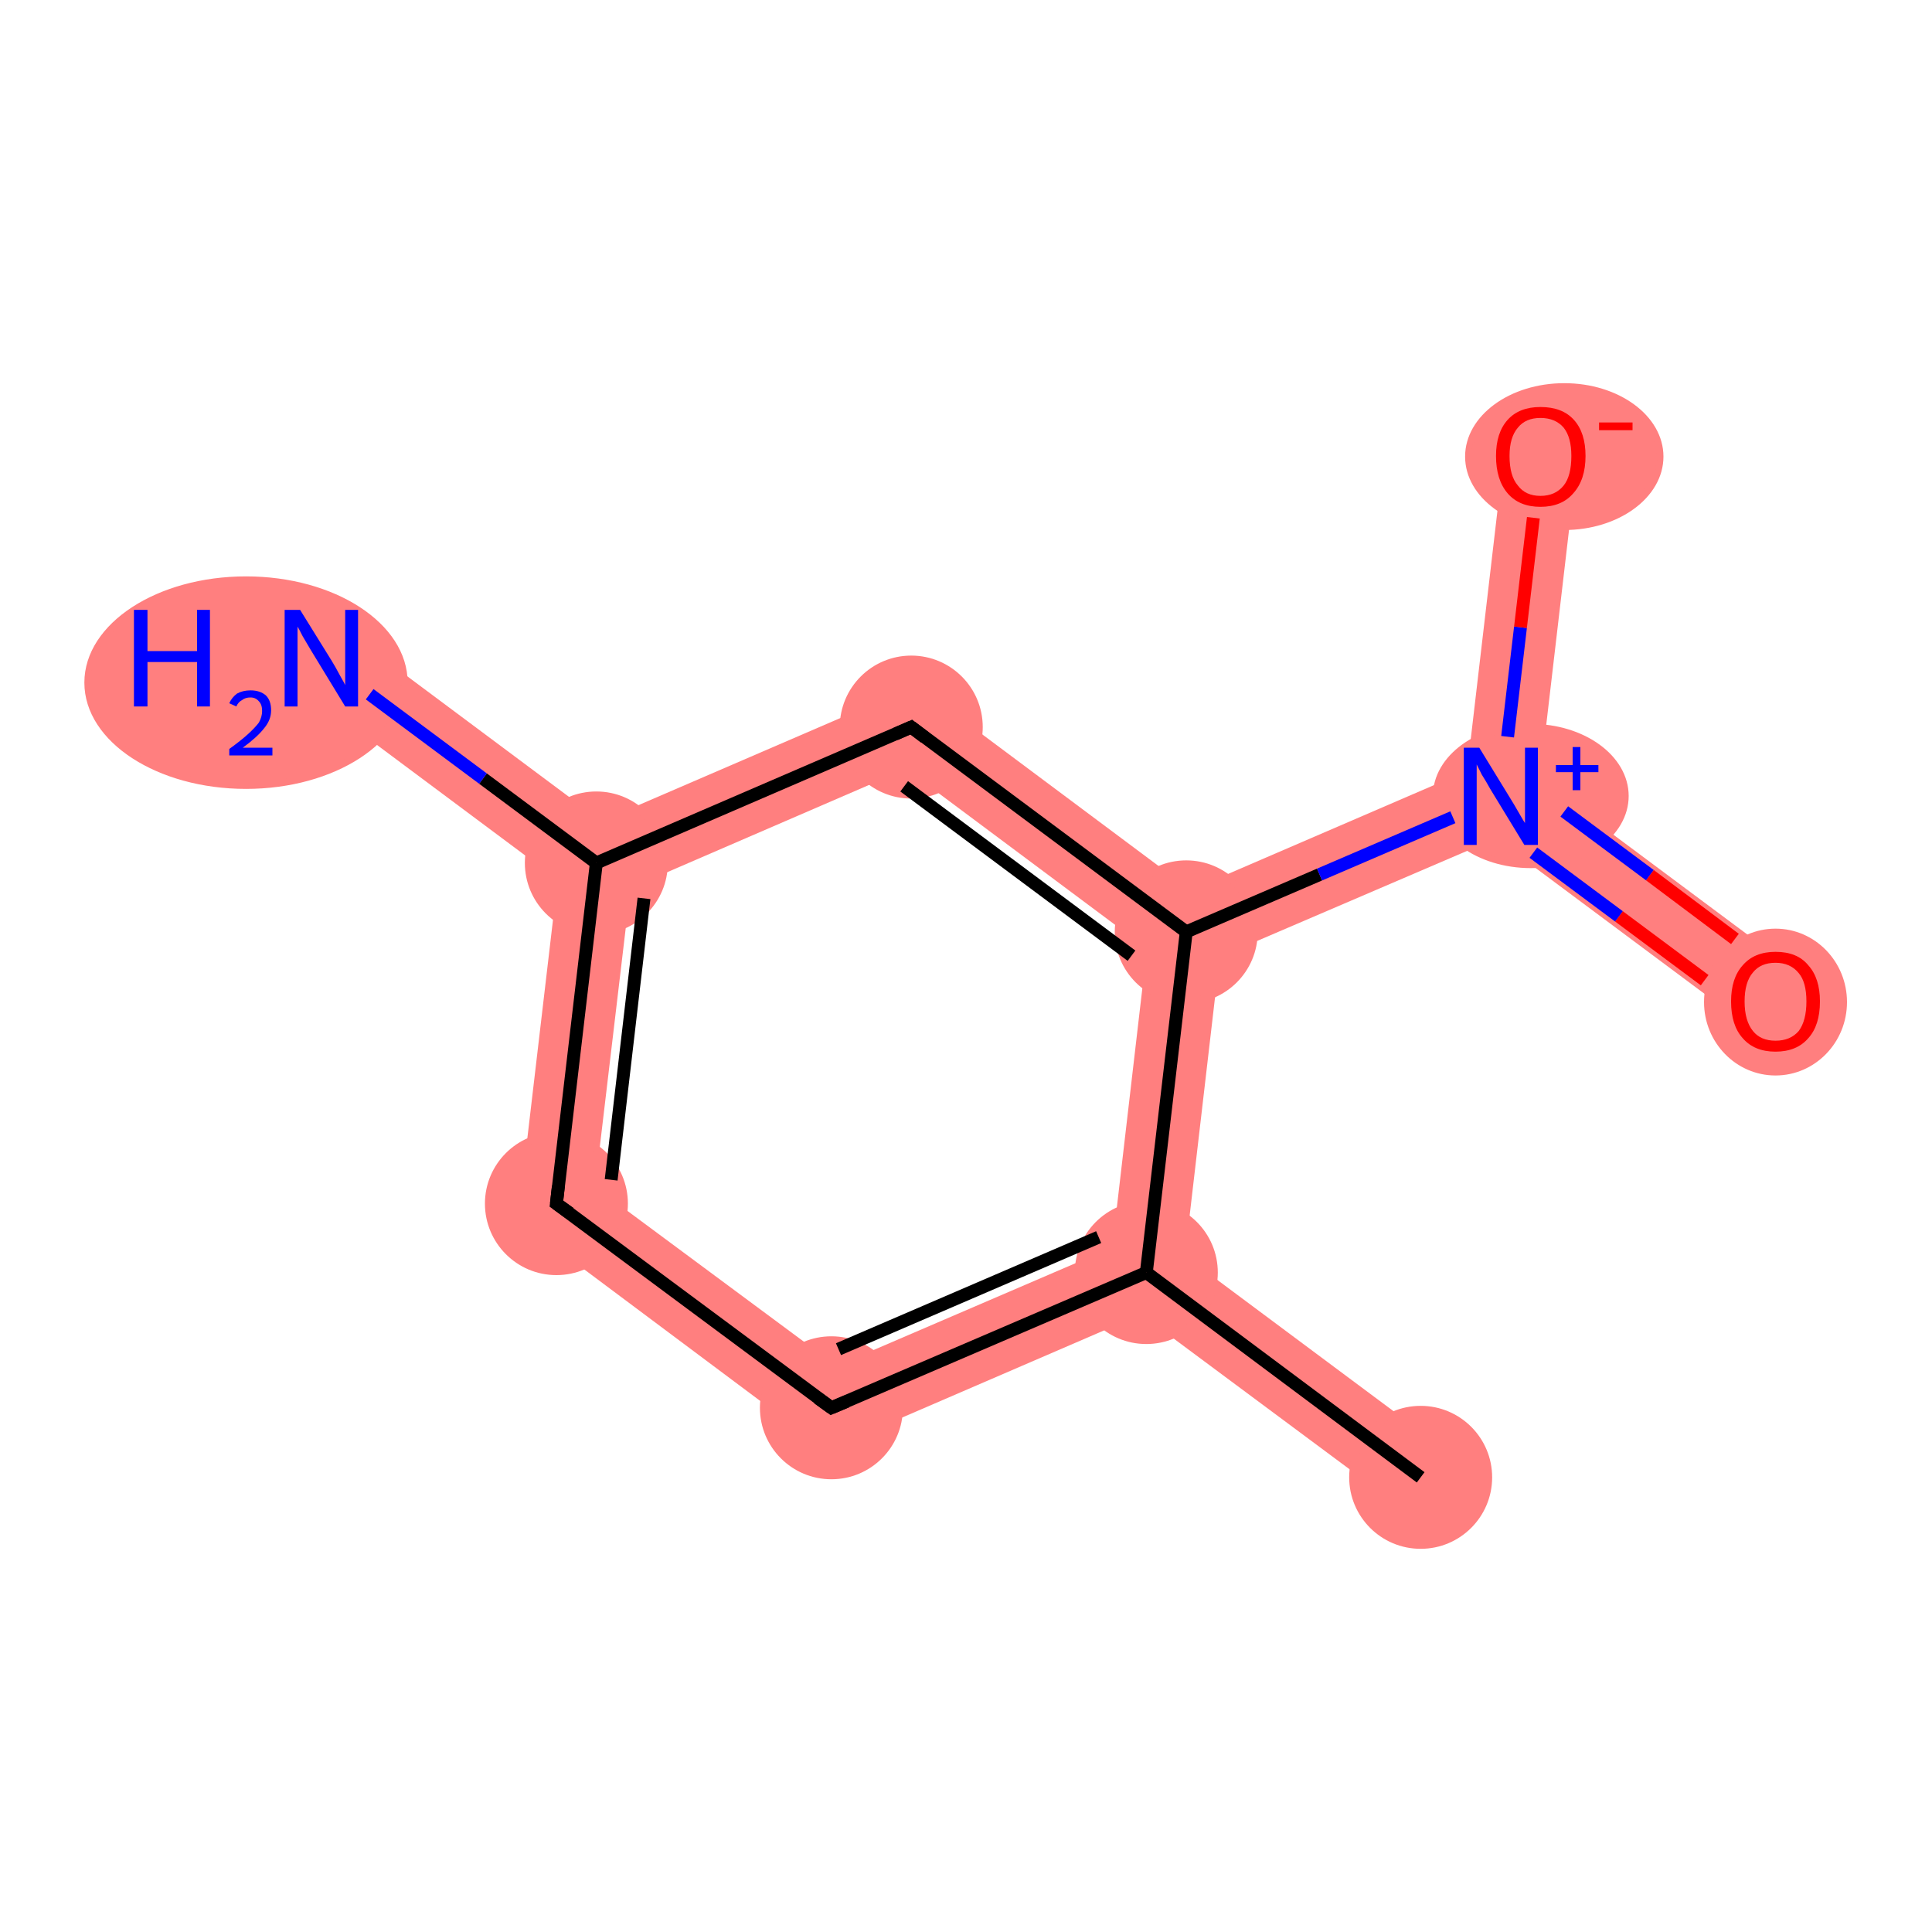 <?xml version='1.0' encoding='iso-8859-1'?>
<svg version='1.1' baseProfile='full'
              xmlns='http://www.w3.org/2000/svg'
                      xmlns:rdkit='http://www.rdkit.org/xml'
                      xmlns:xlink='http://www.w3.org/1999/xlink'
                  xml:space='preserve'
width='300px' height='300px' viewBox='0 0 300 300'>
<!-- END OF HEADER -->
<rect style='opacity:1.0;fill:#FFFFFF;stroke:none' width='300.0' height='300.0' x='0.0' y='0.0'> </rect>
<path class='bond-0 atom-0 atom-1' d='M 184.0,195.0 L 224.0,224.8 L 217.3,233.9 L 177.2,204.1 L 178.0,197.6 Z' style='fill:#FF7F7F;fill-rule:evenodd;fill-opacity:1;stroke:#FF7F7F;stroke-width:0.0px;stroke-linecap:butt;stroke-linejoin:miter;stroke-opacity:1;' />
<path class='bond-1 atom-1 atom-2' d='M 172.7,193.7 L 178.0,197.6 L 177.2,204.1 L 128.3,225.2 L 129.9,212.1 Z' style='fill:#FF7F7F;fill-rule:evenodd;fill-opacity:1;stroke:#FF7F7F;stroke-width:0.0px;stroke-linecap:butt;stroke-linejoin:miter;stroke-opacity:1;' />
<path class='bond-10 atom-1 atom-7' d='M 184.2,144.7 L 189.4,148.6 L 184.0,195.0 L 178.0,197.6 L 172.7,193.7 L 178.1,147.3 Z' style='fill:#FF7F7F;fill-rule:evenodd;fill-opacity:1;stroke:#FF7F7F;stroke-width:0.0px;stroke-linecap:butt;stroke-linejoin:miter;stroke-opacity:1;' />
<path class='bond-2 atom-2 atom-3' d='M 92.4,184.3 L 129.9,212.1 L 128.3,225.2 L 80.4,189.4 Z' style='fill:#FF7F7F;fill-rule:evenodd;fill-opacity:1;stroke:#FF7F7F;stroke-width:0.0px;stroke-linecap:butt;stroke-linejoin:miter;stroke-opacity:1;' />
<path class='bond-3 atom-3 atom-4' d='M 92.6,134.0 L 97.9,137.9 L 92.4,184.3 L 80.4,189.4 L 86.6,136.6 Z' style='fill:#FF7F7F;fill-rule:evenodd;fill-opacity:1;stroke:#FF7F7F;stroke-width:0.0px;stroke-linecap:butt;stroke-linejoin:miter;stroke-opacity:1;' />
<path class='bond-4 atom-4 atom-5' d='M 53.3,97.6 L 93.4,127.5 L 92.6,134.0 L 86.6,136.6 L 46.5,106.7 Z' style='fill:#FF7F7F;fill-rule:evenodd;fill-opacity:1;stroke:#FF7F7F;stroke-width:0.0px;stroke-linecap:butt;stroke-linejoin:miter;stroke-opacity:1;' />
<path class='bond-5 atom-4 atom-6' d='M 142.3,106.4 L 140.7,119.4 L 97.9,137.9 L 92.6,134.0 L 93.4,127.5 Z' style='fill:#FF7F7F;fill-rule:evenodd;fill-opacity:1;stroke:#FF7F7F;stroke-width:0.0px;stroke-linecap:butt;stroke-linejoin:miter;stroke-opacity:1;' />
<path class='bond-6 atom-6 atom-7' d='M 142.3,106.4 L 184.9,138.2 L 184.2,144.7 L 178.1,147.3 L 140.7,119.4 Z' style='fill:#FF7F7F;fill-rule:evenodd;fill-opacity:1;stroke:#FF7F7F;stroke-width:0.0px;stroke-linecap:butt;stroke-linejoin:miter;stroke-opacity:1;' />
<path class='bond-7 atom-7 atom-8' d='M 227.8,119.7 L 233.0,123.7 L 232.3,130.2 L 189.4,148.6 L 184.2,144.7 L 184.9,138.2 Z' style='fill:#FF7F7F;fill-rule:evenodd;fill-opacity:1;stroke:#FF7F7F;stroke-width:0.0px;stroke-linecap:butt;stroke-linejoin:miter;stroke-opacity:1;' />
<path class='bond-8 atom-8 atom-9' d='M 239.1,121.1 L 279.1,150.9 L 272.3,160.0 L 232.3,130.2 L 233.0,123.7 Z' style='fill:#FF7F7F;fill-rule:evenodd;fill-opacity:1;stroke:#FF7F7F;stroke-width:0.0px;stroke-linecap:butt;stroke-linejoin:miter;stroke-opacity:1;' />
<path class='bond-9 atom-8 atom-10' d='M 233.6,70.1 L 244.9,71.5 L 239.1,121.1 L 233.0,123.7 L 227.8,119.7 Z' style='fill:#FF7F7F;fill-rule:evenodd;fill-opacity:1;stroke:#FF7F7F;stroke-width:0.0px;stroke-linecap:butt;stroke-linejoin:miter;stroke-opacity:1;' />
<ellipse cx='220.6' cy='229.4' rx='10.6' ry='10.6' class='atom-0'  style='fill:#FF7F7F;fill-rule:evenodd;stroke:#FF7F7F;stroke-width:1.0px;stroke-linecap:butt;stroke-linejoin:miter;stroke-opacity:1' />
<ellipse cx='178.0' cy='197.6' rx='10.6' ry='10.6' class='atom-1'  style='fill:#FF7F7F;fill-rule:evenodd;stroke:#FF7F7F;stroke-width:1.0px;stroke-linecap:butt;stroke-linejoin:miter;stroke-opacity:1' />
<ellipse cx='129.1' cy='218.6' rx='10.6' ry='10.6' class='atom-2'  style='fill:#FF7F7F;fill-rule:evenodd;stroke:#FF7F7F;stroke-width:1.0px;stroke-linecap:butt;stroke-linejoin:miter;stroke-opacity:1' />
<ellipse cx='86.4' cy='186.9' rx='10.6' ry='10.6' class='atom-3'  style='fill:#FF7F7F;fill-rule:evenodd;stroke:#FF7F7F;stroke-width:1.0px;stroke-linecap:butt;stroke-linejoin:miter;stroke-opacity:1' />
<ellipse cx='92.6' cy='134.0' rx='10.6' ry='10.6' class='atom-4'  style='fill:#FF7F7F;fill-rule:evenodd;stroke:#FF7F7F;stroke-width:1.0px;stroke-linecap:butt;stroke-linejoin:miter;stroke-opacity:1' />
<ellipse cx='38.2' cy='106.0' rx='24.6' ry='16.0' class='atom-5'  style='fill:#FF7F7F;fill-rule:evenodd;stroke:#FF7F7F;stroke-width:1.0px;stroke-linecap:butt;stroke-linejoin:miter;stroke-opacity:1' />
<ellipse cx='141.5' cy='112.9' rx='10.6' ry='10.6' class='atom-6'  style='fill:#FF7F7F;fill-rule:evenodd;stroke:#FF7F7F;stroke-width:1.0px;stroke-linecap:butt;stroke-linejoin:miter;stroke-opacity:1' />
<ellipse cx='184.2' cy='144.7' rx='10.6' ry='10.6' class='atom-7'  style='fill:#FF7F7F;fill-rule:evenodd;stroke:#FF7F7F;stroke-width:1.0px;stroke-linecap:butt;stroke-linejoin:miter;stroke-opacity:1' />
<ellipse cx='237.7' cy='123.6' rx='14.7' ry='10.7' class='atom-8'  style='fill:#FF7F7F;fill-rule:evenodd;stroke:#FF7F7F;stroke-width:1.0px;stroke-linecap:butt;stroke-linejoin:miter;stroke-opacity:1' />
<ellipse cx='275.7' cy='155.6' rx='10.6' ry='10.9' class='atom-9'  style='fill:#FF7F7F;fill-rule:evenodd;stroke:#FF7F7F;stroke-width:1.0px;stroke-linecap:butt;stroke-linejoin:miter;stroke-opacity:1' />
<ellipse cx='242.9' cy='70.9' rx='14.9' ry='10.9' class='atom-10'  style='fill:#FF7F7F;fill-rule:evenodd;stroke:#FF7F7F;stroke-width:1.0px;stroke-linecap:butt;stroke-linejoin:miter;stroke-opacity:1' />
<path class='bond-0 atom-0 atom-1' d='M 220.6,229.4 L 178.0,197.6' style='fill:none;fill-rule:evenodd;stroke:#000000;stroke-width:2.0px;stroke-linecap:butt;stroke-linejoin:miter;stroke-opacity:1' />
<path class='bond-1 atom-1 atom-2' d='M 178.0,197.6 L 129.1,218.6' style='fill:none;fill-rule:evenodd;stroke:#000000;stroke-width:2.0px;stroke-linecap:butt;stroke-linejoin:miter;stroke-opacity:1' />
<path class='bond-1 atom-1 atom-2' d='M 170.6,192.1 L 130.2,209.5' style='fill:none;fill-rule:evenodd;stroke:#000000;stroke-width:2.0px;stroke-linecap:butt;stroke-linejoin:miter;stroke-opacity:1' />
<path class='bond-2 atom-2 atom-3' d='M 129.1,218.6 L 86.4,186.9' style='fill:none;fill-rule:evenodd;stroke:#000000;stroke-width:2.0px;stroke-linecap:butt;stroke-linejoin:miter;stroke-opacity:1' />
<path class='bond-3 atom-3 atom-4' d='M 86.4,186.9 L 92.6,134.0' style='fill:none;fill-rule:evenodd;stroke:#000000;stroke-width:2.0px;stroke-linecap:butt;stroke-linejoin:miter;stroke-opacity:1' />
<path class='bond-3 atom-3 atom-4' d='M 94.9,183.2 L 100.0,139.5' style='fill:none;fill-rule:evenodd;stroke:#000000;stroke-width:2.0px;stroke-linecap:butt;stroke-linejoin:miter;stroke-opacity:1' />
<path class='bond-4 atom-4 atom-5' d='M 92.6,134.0 L 75.0,120.9' style='fill:none;fill-rule:evenodd;stroke:#000000;stroke-width:2.0px;stroke-linecap:butt;stroke-linejoin:miter;stroke-opacity:1' />
<path class='bond-4 atom-4 atom-5' d='M 75.0,120.9 L 57.4,107.8' style='fill:none;fill-rule:evenodd;stroke:#0000FF;stroke-width:2.0px;stroke-linecap:butt;stroke-linejoin:miter;stroke-opacity:1' />
<path class='bond-5 atom-4 atom-6' d='M 92.6,134.0 L 141.5,112.9' style='fill:none;fill-rule:evenodd;stroke:#000000;stroke-width:2.0px;stroke-linecap:butt;stroke-linejoin:miter;stroke-opacity:1' />
<path class='bond-6 atom-6 atom-7' d='M 141.5,112.9 L 184.2,144.7' style='fill:none;fill-rule:evenodd;stroke:#000000;stroke-width:2.0px;stroke-linecap:butt;stroke-linejoin:miter;stroke-opacity:1' />
<path class='bond-6 atom-6 atom-7' d='M 140.4,122.1 L 175.7,148.4' style='fill:none;fill-rule:evenodd;stroke:#000000;stroke-width:2.0px;stroke-linecap:butt;stroke-linejoin:miter;stroke-opacity:1' />
<path class='bond-7 atom-7 atom-8' d='M 184.2,144.7 L 204.9,135.8' style='fill:none;fill-rule:evenodd;stroke:#000000;stroke-width:2.0px;stroke-linecap:butt;stroke-linejoin:miter;stroke-opacity:1' />
<path class='bond-7 atom-7 atom-8' d='M 204.9,135.8 L 225.6,126.9' style='fill:none;fill-rule:evenodd;stroke:#0000FF;stroke-width:2.0px;stroke-linecap:butt;stroke-linejoin:miter;stroke-opacity:1' />
<path class='bond-8 atom-8 atom-9' d='M 238.1,132.4 L 251.4,142.3' style='fill:none;fill-rule:evenodd;stroke:#0000FF;stroke-width:2.0px;stroke-linecap:butt;stroke-linejoin:miter;stroke-opacity:1' />
<path class='bond-8 atom-8 atom-9' d='M 251.4,142.3 L 264.7,152.2' style='fill:none;fill-rule:evenodd;stroke:#FF0000;stroke-width:2.0px;stroke-linecap:butt;stroke-linejoin:miter;stroke-opacity:1' />
<path class='bond-8 atom-8 atom-9' d='M 242.9,126.0 L 256.2,135.9' style='fill:none;fill-rule:evenodd;stroke:#0000FF;stroke-width:2.0px;stroke-linecap:butt;stroke-linejoin:miter;stroke-opacity:1' />
<path class='bond-8 atom-8 atom-9' d='M 256.2,135.9 L 269.4,145.8' style='fill:none;fill-rule:evenodd;stroke:#FF0000;stroke-width:2.0px;stroke-linecap:butt;stroke-linejoin:miter;stroke-opacity:1' />
<path class='bond-9 atom-8 atom-10' d='M 234.1,114.4 L 236.1,97.4' style='fill:none;fill-rule:evenodd;stroke:#0000FF;stroke-width:2.0px;stroke-linecap:butt;stroke-linejoin:miter;stroke-opacity:1' />
<path class='bond-9 atom-8 atom-10' d='M 236.1,97.4 L 238.1,80.4' style='fill:none;fill-rule:evenodd;stroke:#FF0000;stroke-width:2.0px;stroke-linecap:butt;stroke-linejoin:miter;stroke-opacity:1' />
<path class='bond-10 atom-7 atom-1' d='M 184.2,144.7 L 178.0,197.6' style='fill:none;fill-rule:evenodd;stroke:#000000;stroke-width:2.0px;stroke-linecap:butt;stroke-linejoin:miter;stroke-opacity:1' />
<path d='M 131.5,217.6 L 129.1,218.6 L 127.0,217.1' style='fill:none;stroke:#000000;stroke-width:2.0px;stroke-linecap:butt;stroke-linejoin:miter;stroke-opacity:1;' />
<path d='M 88.5,188.4 L 86.4,186.9 L 86.7,184.2' style='fill:none;stroke:#000000;stroke-width:2.0px;stroke-linecap:butt;stroke-linejoin:miter;stroke-opacity:1;' />
<path d='M 139.0,114.0 L 141.5,112.9 L 143.6,114.5' style='fill:none;stroke:#000000;stroke-width:2.0px;stroke-linecap:butt;stroke-linejoin:miter;stroke-opacity:1;' />
<path class='atom-5' d='M 20.8 94.7
L 22.9 94.7
L 22.9 101.1
L 30.6 101.1
L 30.6 94.7
L 32.6 94.7
L 32.6 109.7
L 30.6 109.7
L 30.6 102.8
L 22.9 102.8
L 22.9 109.7
L 20.8 109.7
L 20.8 94.7
' fill='#0000FF'/>
<path class='atom-5' d='M 35.6 109.2
Q 36.0 108.3, 36.8 107.7
Q 37.7 107.2, 38.9 107.2
Q 40.4 107.2, 41.3 108.0
Q 42.1 108.8, 42.1 110.3
Q 42.1 111.8, 41.0 113.1
Q 39.9 114.5, 37.7 116.1
L 42.3 116.1
L 42.3 117.3
L 35.6 117.3
L 35.6 116.3
Q 37.4 115.0, 38.5 114.0
Q 39.6 113.0, 40.2 112.2
Q 40.7 111.3, 40.7 110.4
Q 40.7 109.4, 40.2 108.9
Q 39.7 108.3, 38.9 108.3
Q 38.1 108.3, 37.6 108.7
Q 37.0 109.0, 36.7 109.7
L 35.6 109.2
' fill='#0000FF'/>
<path class='atom-5' d='M 46.6 94.7
L 51.5 102.6
Q 52.0 103.4, 52.8 104.9
Q 53.6 106.3, 53.6 106.4
L 53.6 94.7
L 55.6 94.7
L 55.6 109.7
L 53.6 109.7
L 48.3 101.0
Q 47.7 100.0, 47.0 98.8
Q 46.4 97.6, 46.2 97.3
L 46.2 109.7
L 44.2 109.7
L 44.2 94.7
L 46.6 94.7
' fill='#0000FF'/>
<path class='atom-8' d='M 229.7 116.1
L 234.6 124.1
Q 235.1 124.9, 235.9 126.3
Q 236.7 127.7, 236.8 127.8
L 236.8 116.1
L 238.8 116.1
L 238.8 131.2
L 236.7 131.2
L 231.4 122.5
Q 230.8 121.4, 230.1 120.3
Q 229.5 119.1, 229.3 118.7
L 229.3 131.2
L 227.3 131.2
L 227.3 116.1
L 229.7 116.1
' fill='#0000FF'/>
<path class='atom-8' d='M 241.6 118.8
L 244.2 118.8
L 244.2 116.0
L 245.4 116.0
L 245.4 118.8
L 248.2 118.8
L 248.2 119.9
L 245.4 119.9
L 245.4 122.7
L 244.2 122.7
L 244.2 119.9
L 241.6 119.9
L 241.6 118.8
' fill='#0000FF'/>
<path class='atom-9' d='M 268.8 155.5
Q 268.8 151.9, 270.6 149.9
Q 272.4 147.8, 275.7 147.8
Q 279.1 147.8, 280.8 149.9
Q 282.6 151.9, 282.6 155.5
Q 282.6 159.2, 280.8 161.2
Q 279.0 163.3, 275.7 163.3
Q 272.4 163.3, 270.6 161.2
Q 268.8 159.2, 268.8 155.5
M 275.7 161.6
Q 278.0 161.6, 279.3 160.1
Q 280.5 158.5, 280.5 155.5
Q 280.5 152.5, 279.3 151.1
Q 278.0 149.5, 275.7 149.5
Q 273.4 149.5, 272.2 151.0
Q 270.9 152.5, 270.9 155.5
Q 270.9 158.5, 272.2 160.1
Q 273.4 161.6, 275.7 161.6
' fill='#FF0000'/>
<path class='atom-10' d='M 232.3 70.8
Q 232.3 67.2, 234.1 65.2
Q 235.9 63.2, 239.2 63.2
Q 242.6 63.2, 244.4 65.2
Q 246.2 67.2, 246.2 70.8
Q 246.2 74.5, 244.3 76.6
Q 242.5 78.7, 239.2 78.7
Q 235.9 78.7, 234.1 76.6
Q 232.3 74.5, 232.3 70.8
M 239.2 77.0
Q 241.5 77.0, 242.8 75.4
Q 244.0 73.9, 244.0 70.8
Q 244.0 67.9, 242.8 66.4
Q 241.5 64.9, 239.2 64.9
Q 236.9 64.9, 235.7 66.4
Q 234.4 67.9, 234.4 70.8
Q 234.4 73.9, 235.7 75.4
Q 236.9 77.0, 239.2 77.0
' fill='#FF0000'/>
<path class='atom-10' d='M 248.3 65.6
L 253.5 65.6
L 253.5 66.8
L 248.3 66.8
L 248.3 65.6
' fill='#FF0000'/>
</svg>
